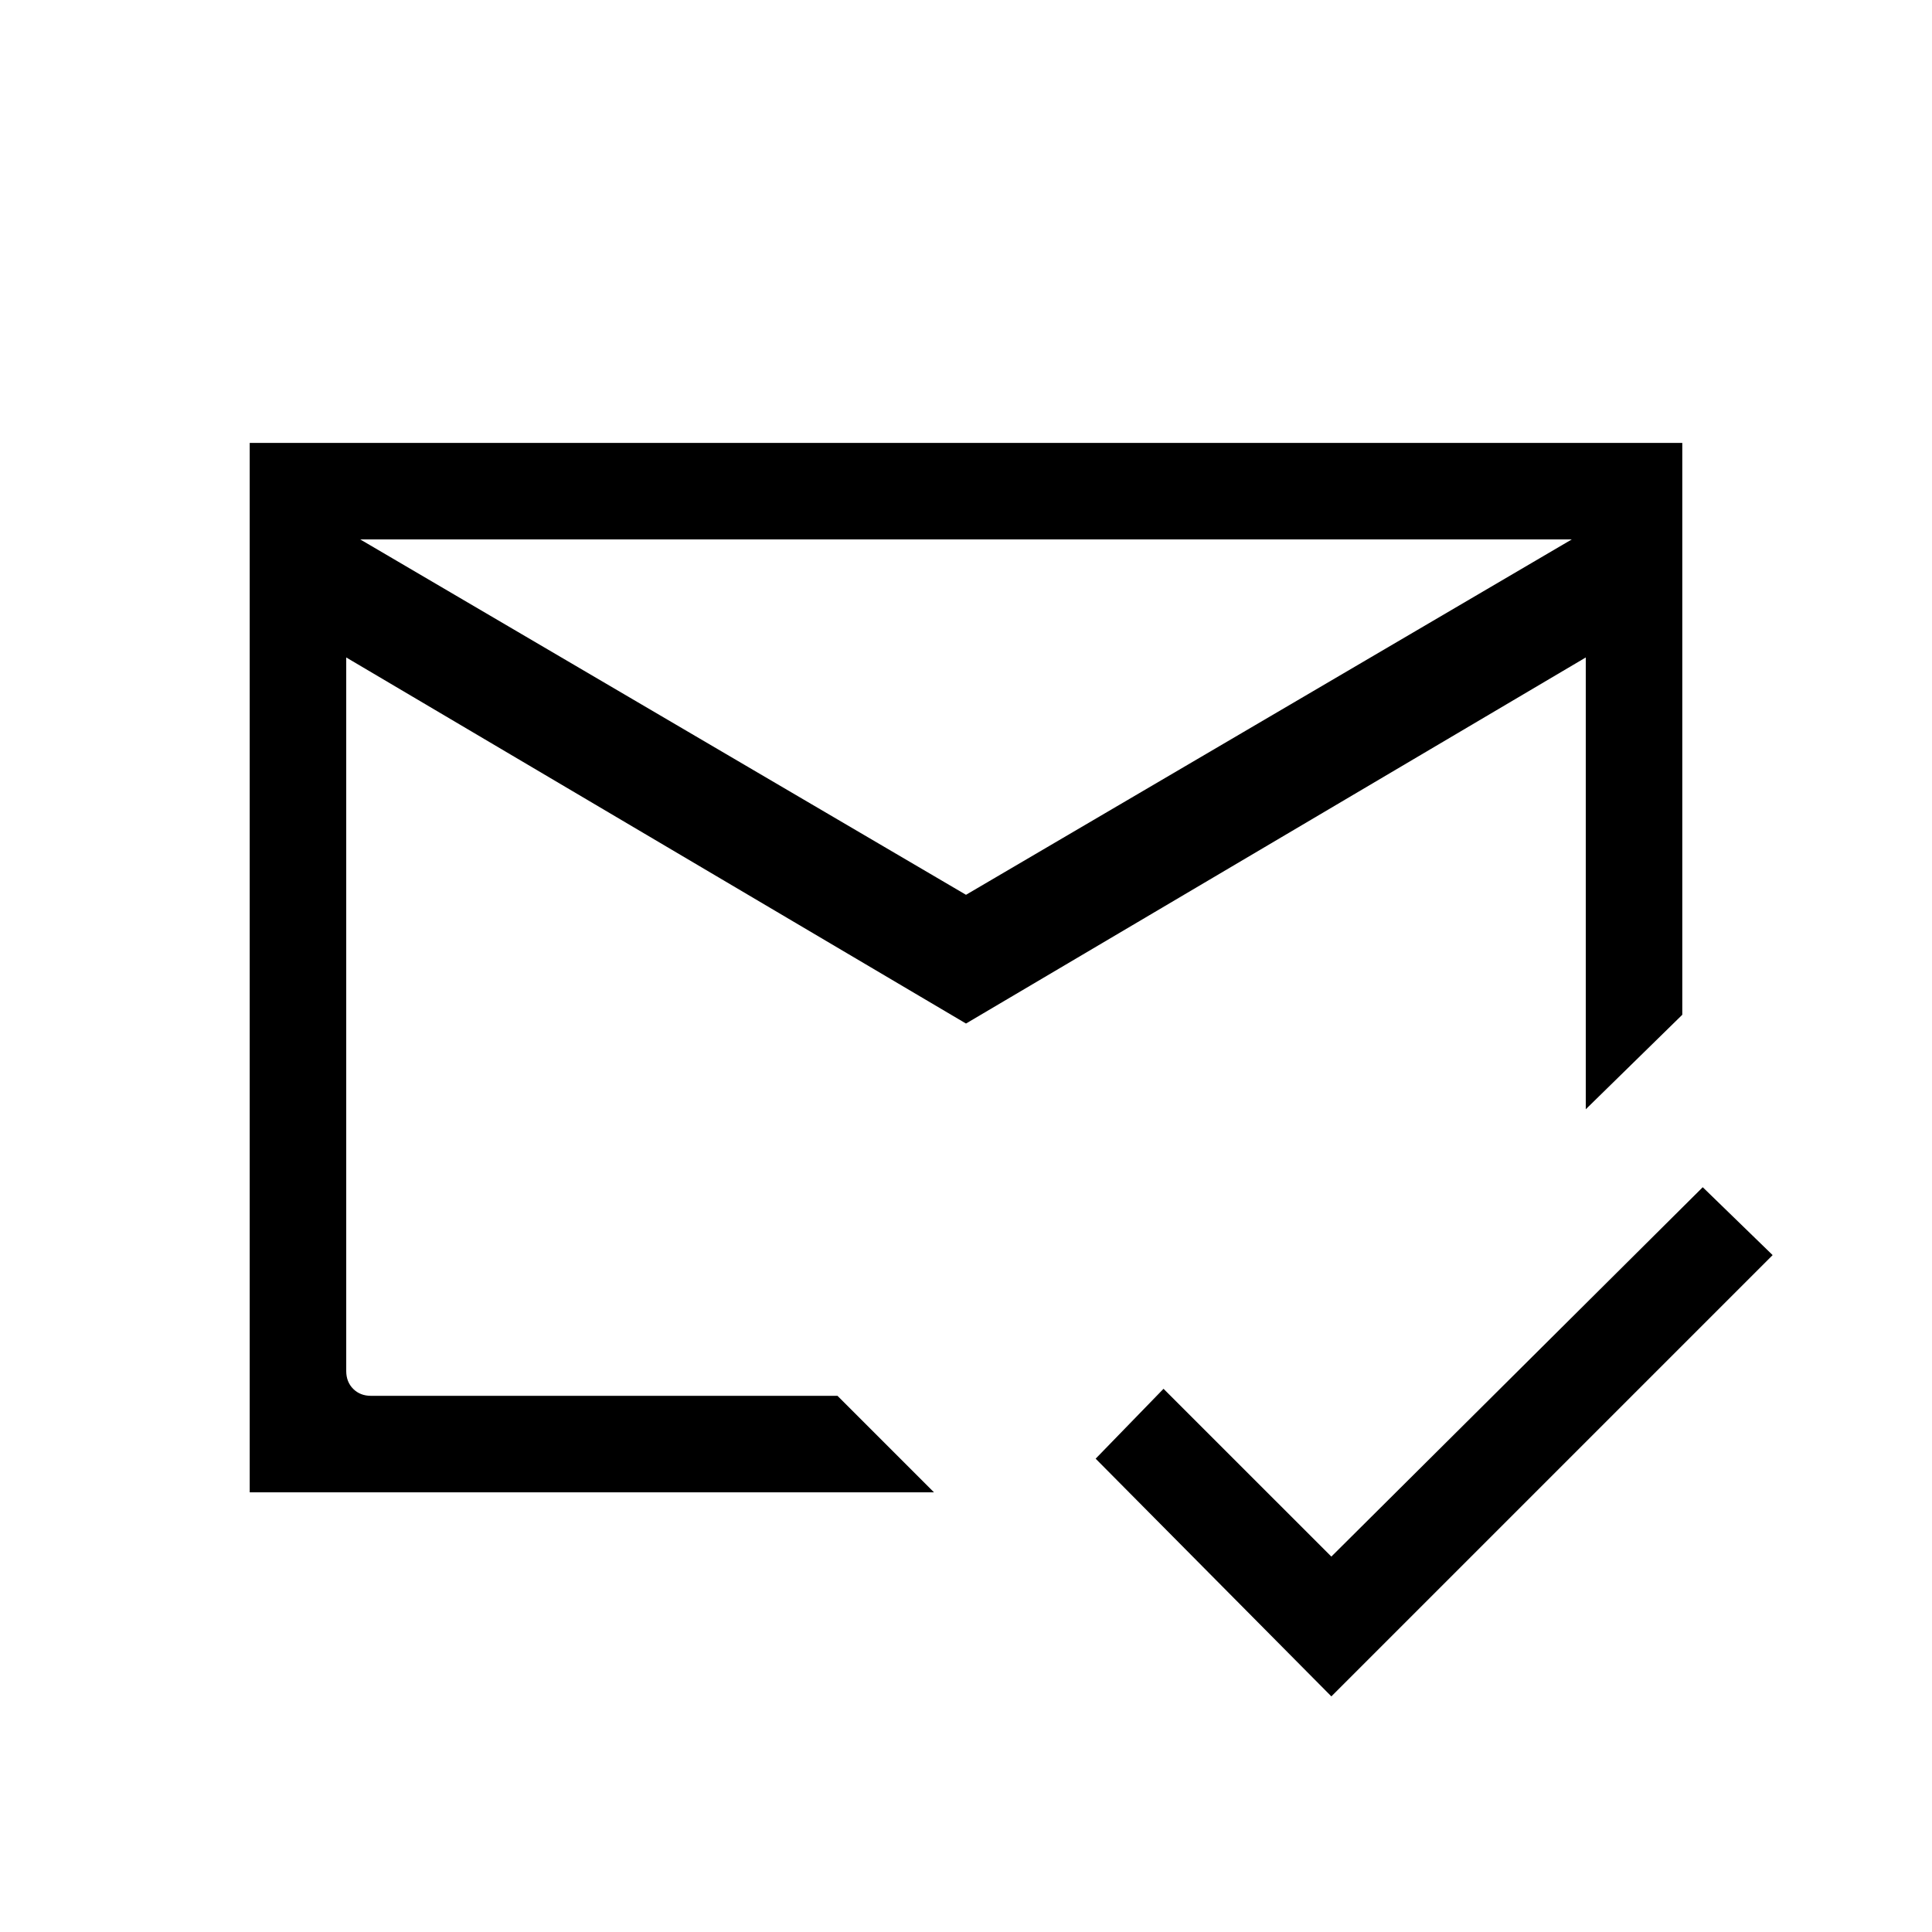 <svg xmlns="http://www.w3.org/2000/svg" height="20" viewBox="0 -960 960 960" width="20"><path d="M661.54-117.08 544.42-235.19l33.73-34.73 83.39 83.38 184.54-183.54 34.73 33.73-219.27 219.27ZM480-515.38l301-176.58H179l301 176.58Zm0 63.97-307.96-181.9v354.58q0 5.38 3.46 8.85 3.46 3.46 8.85 3.46h231.8l47.96 47.96H124.08v-521.46h711.84v284.15l-47.96 46.96v-224.5L480-451.41Zm0 6.95Zm0-70.92Zm0 63.07Z"/></svg>